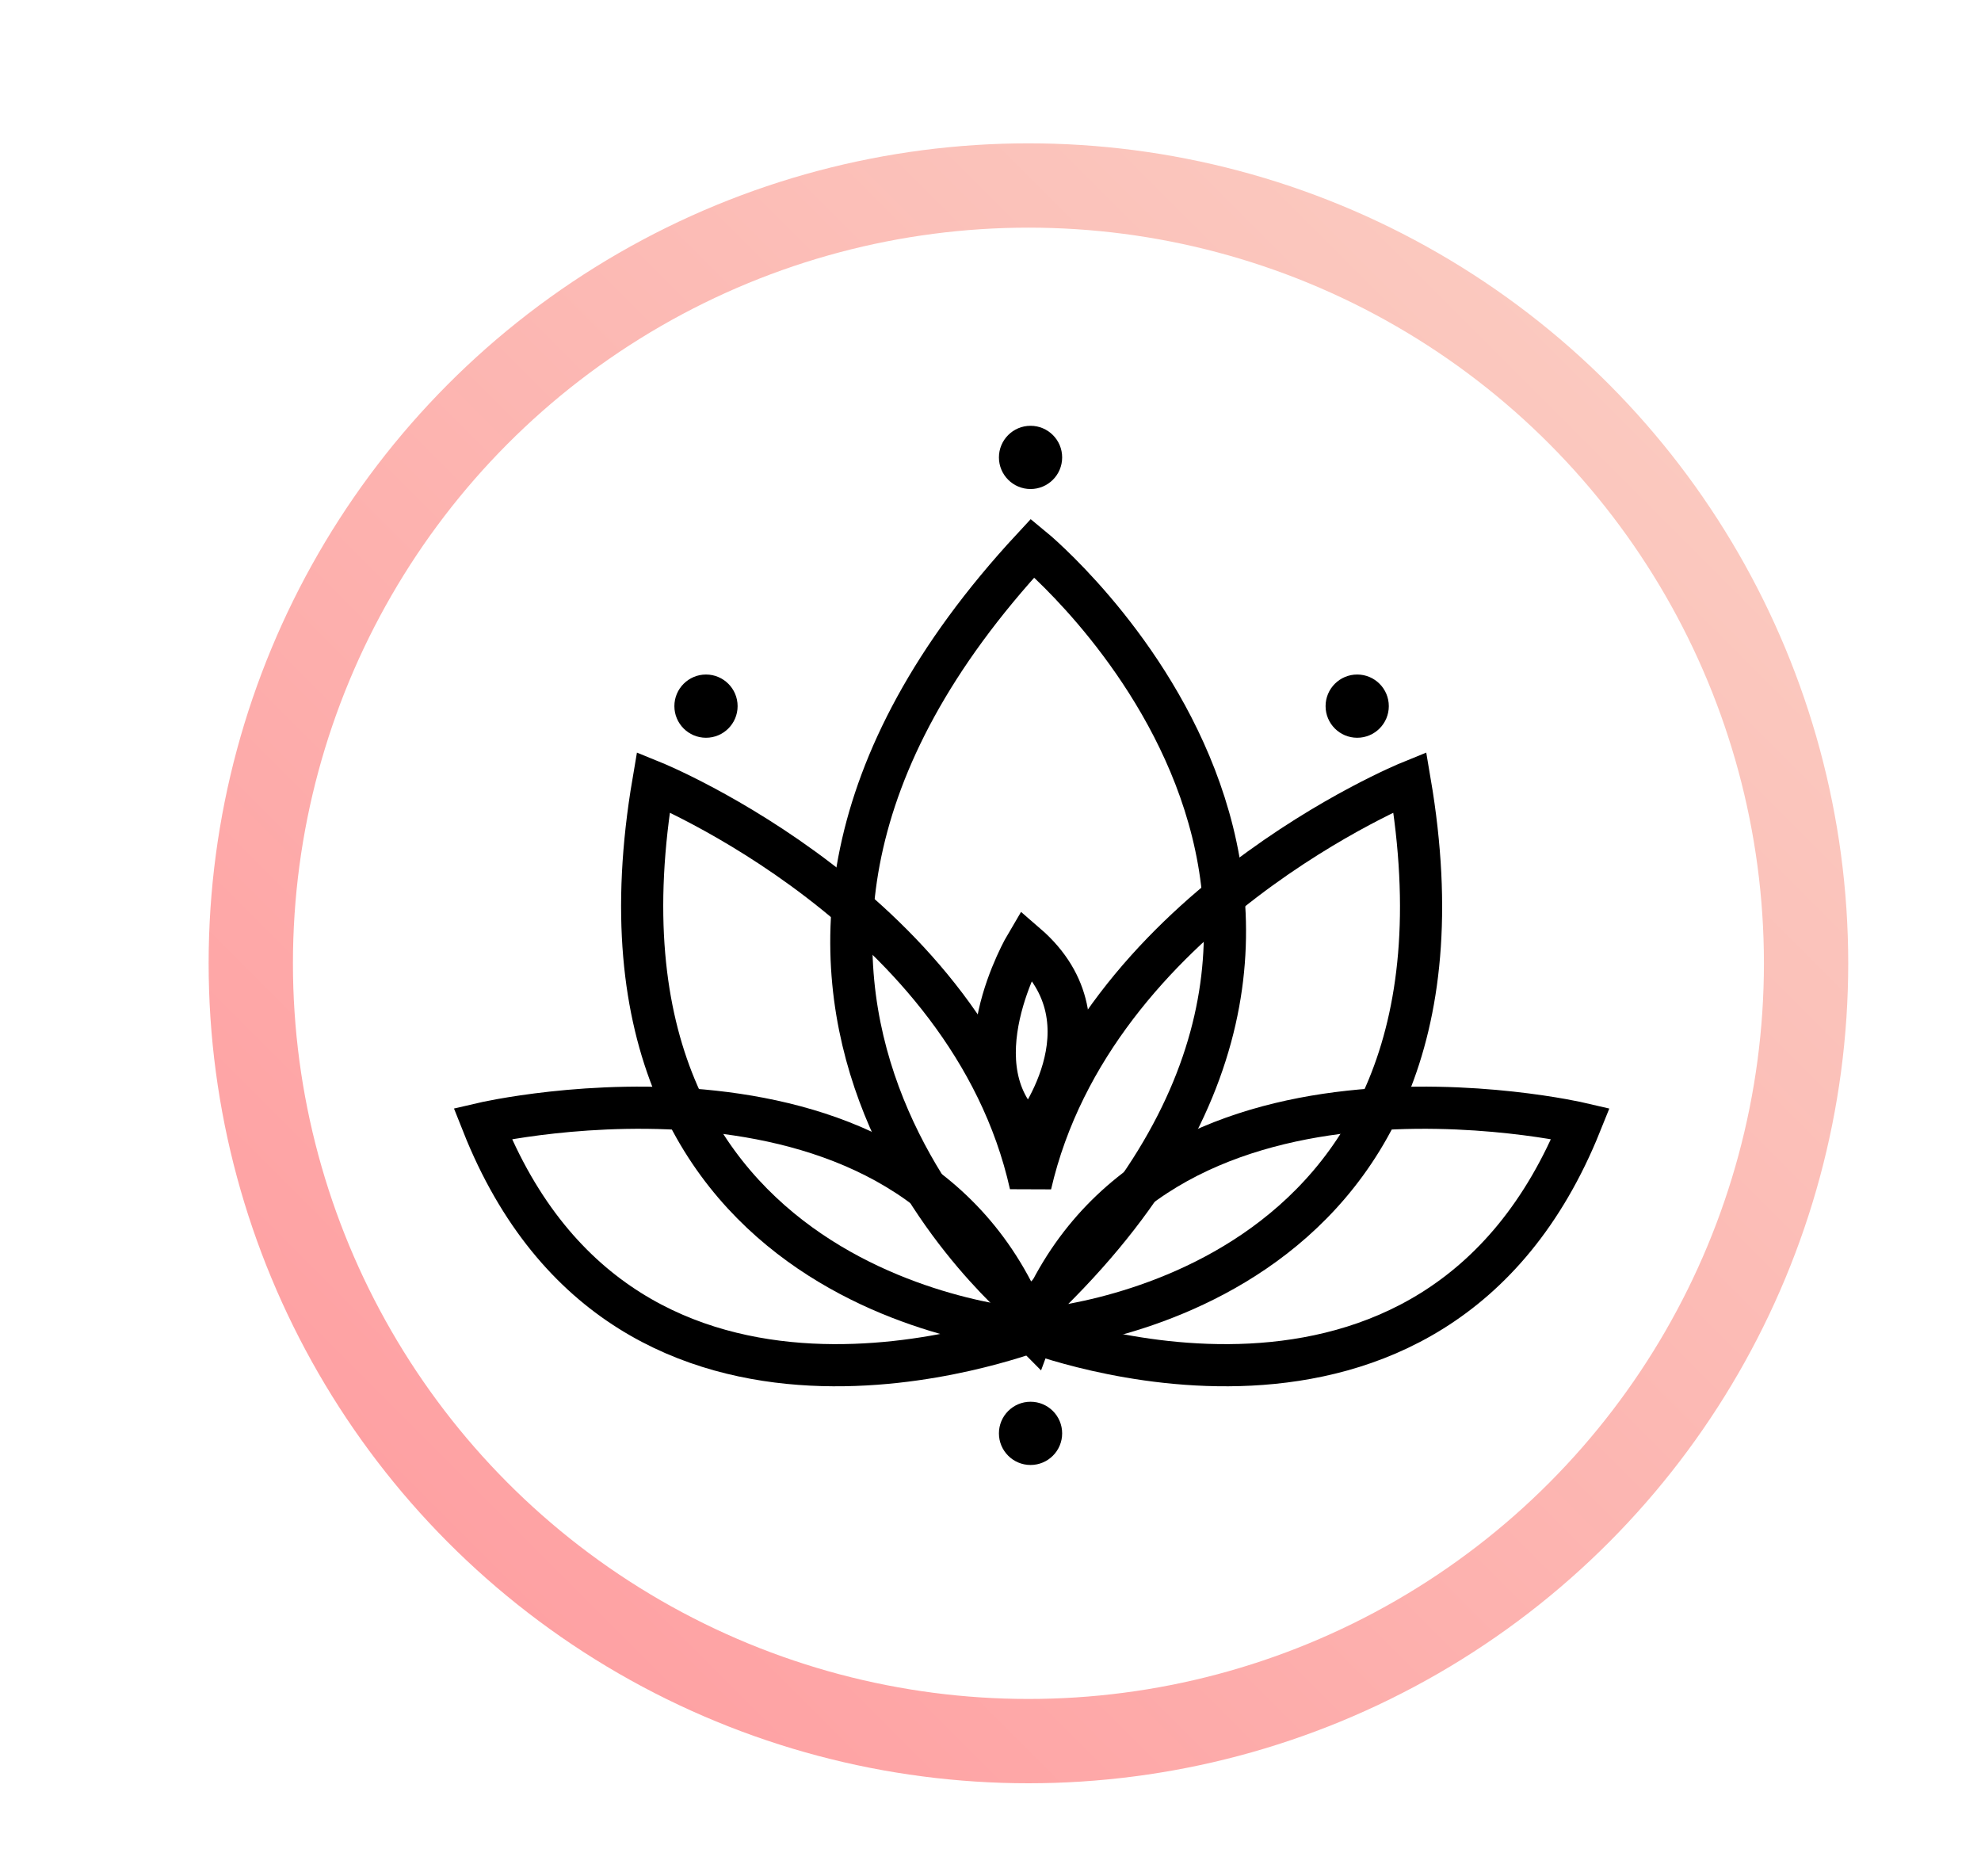 <?xml version="1.0" encoding="UTF-8"?>
<svg width="94px" height="89px" viewBox="0 0 94 89" version="1.1" xmlns="http://www.w3.org/2000/svg" xmlns:xlink="http://www.w3.org/1999/xlink">
    <!-- Generator: Sketch 52.6 (67491) - http://www.bohemiancoding.com/sketch -->
    <title>flower</title>
    <desc>Created with Sketch.</desc>
    <defs>
        <linearGradient x1="100%" y1="0%" x2="0%" y2="100%" id="linearGradient-1">
            <stop stop-color="#FAD0C4" offset="0%"></stop>
            <stop stop-color="#FF9A9E" offset="100%"></stop>
        </linearGradient>
    </defs>
    <g id="flower" stroke="none" stroke-width="1" fill="none" fill-rule="evenodd">
        <circle id="Oval" stroke="url(#linearGradient-1)" stroke-width="4" cx="48.8" cy="45.7" r="36.9"></circle>
        <path d="M49,26 C49,26 69.6,42.9 48.9,62.2 C48.9,62.2 29.7,46.8 49,26 Z" id="Path" stroke="#000000" stroke-width="2"></path>
        <path d="M66.9,37.1 C66.9,37.1 51.9,43.2 48.9,56.2 C46,43.2 31,37.1 31,37.1 C26.8,61.8 49,63.1 49,63.1 C49,63.1 71.1,61.8 66.9,37.1 Z" id="Path" stroke="#000000" stroke-width="2"></path>
        <path d="M22.9,53.3 C22.9,53.3 43.5,48.5 48.9,63.2 C48.9,63.1 29.8,70.7 22.9,53.3 Z" id="Path" stroke="#000000" stroke-width="2"></path>
        <path d="M75,53.3 C75,53.3 54.4,48.5 49,63.2 C48.9,63.1 68,70.7 75,53.3 Z" id="Path" stroke="#000000" stroke-width="2"></path>
        <circle id="Oval" fill="#000000" cx="48.9" cy="21.7" r="1.5"></circle>
        <circle id="Oval" fill="#000000" cx="48.9" cy="68" r="1.5"></circle>
        <circle id="Oval" fill="#000000" cx="64.4" cy="33.5" r="1.5"></circle>
        <circle id="Oval" fill="#000000" cx="33.5" cy="33.5" r="1.5"></circle>
        <path d="M48.7,44.8 C48.7,44.8 45.2,50.7 48.9,53.8 C48.9,53.8 53.1,48.6 48.7,44.8 Z" id="Path" stroke="#000000" stroke-width="2"></path>
    </g>
</svg>